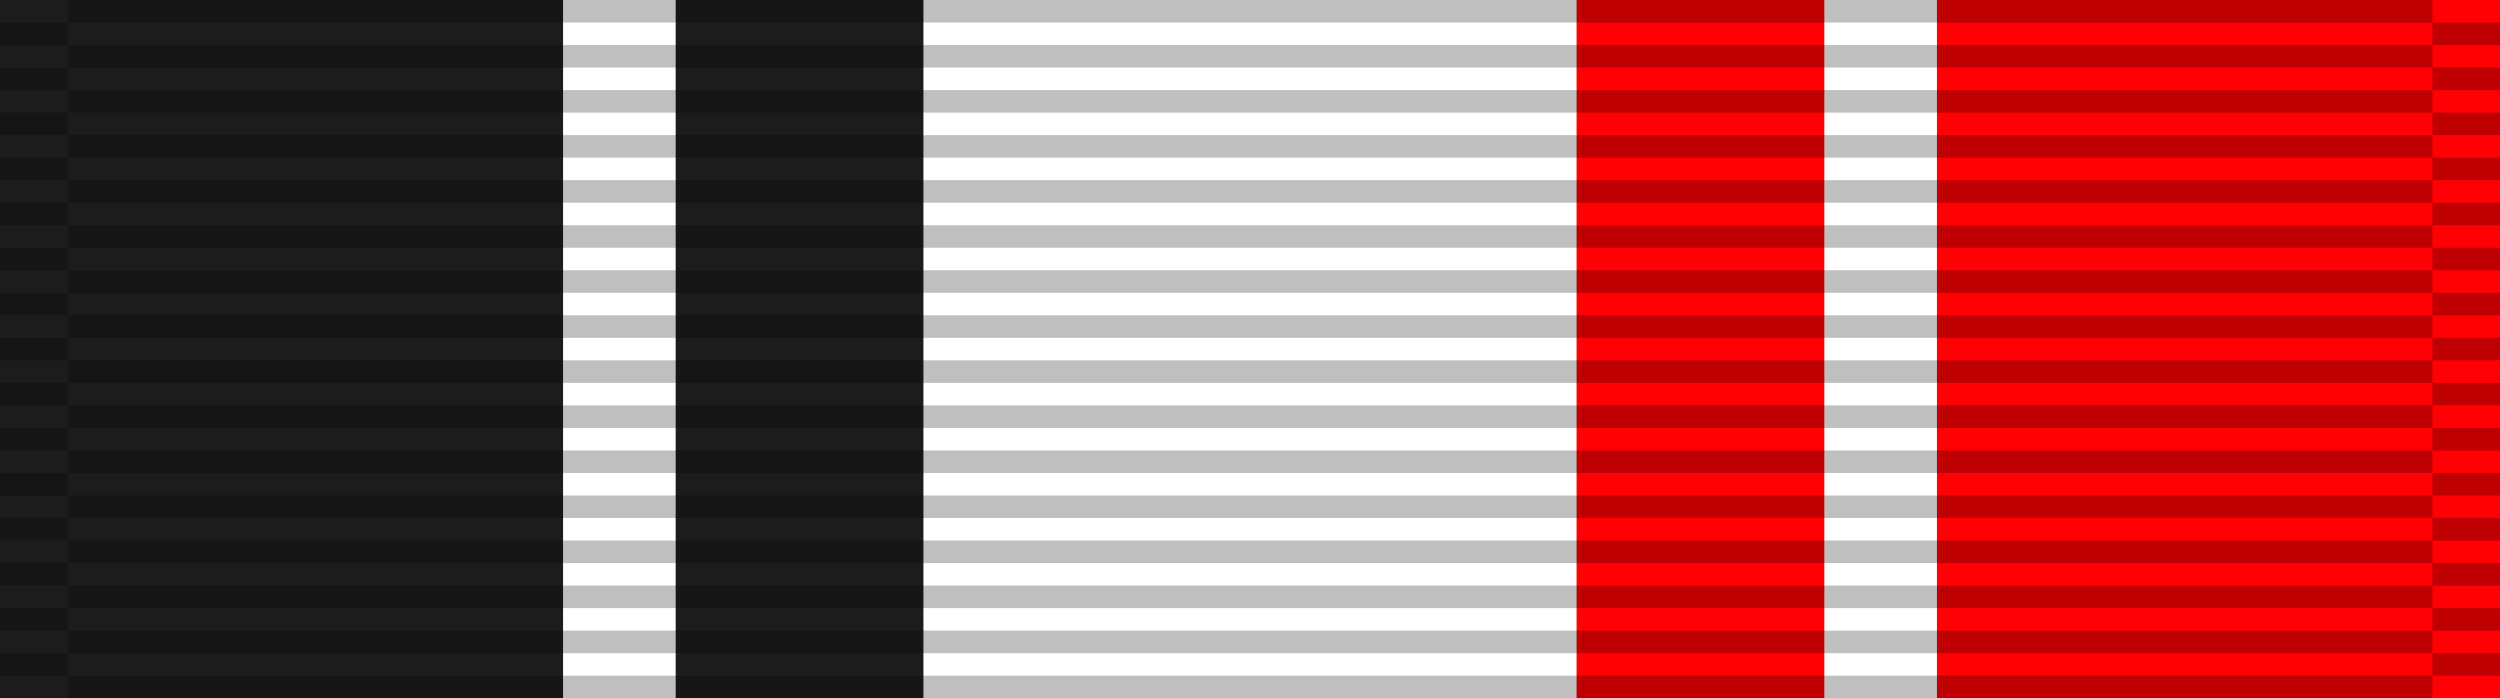 <?xml version="1.0" encoding="UTF-8" standalone="no"?>
<svg
   width="111"
   height="31"
   version="1.1"
   id="svg4"
   sodipodi:docname="17.svg"
   xml:space="preserve"
   inkscape:version="1.3.2 (091e20e, 2023-11-25, custom)"
   xmlns:inkscape="http://www.inkscape.org/namespaces/inkscape"
   xmlns:sodipodi="http://sodipodi.sourceforge.net/DTD/sodipodi-0.dtd"
   xmlns="http://www.w3.org/2000/svg"
   xmlns:svg="http://www.w3.org/2000/svg"
   xmlns:rdf="http://www.w3.org/1999/02/22-rdf-syntax-ns#"
   xmlns:cc="http://creativecommons.org/ns#"
   xmlns:dc="http://purl.org/dc/elements/1.1/"><title
     id="title4">CAP Membership Award</title><defs
     id="defs4"><inkscape:path-effect
       effect="mirror_symmetry"
       start_point="55.5,0"
       end_point="55.5,31"
       center_point="55.5,15.5"
       id="path-effect3"
       is_visible="true"
       lpeversion="1.2"
       lpesatellites=""
       mode="vertical"
       discard_orig_path="false"
       fuse_paths="false"
       oposite_fuse="false"
       split_items="false"
       split_open="false"
       link_styles="false" /></defs><sodipodi:namedview
     id="namedview4"
     pagecolor="#505050"
     bordercolor="#eeeeee"
     borderopacity="1"
     inkscape:showpageshadow="0"
     inkscape:pageopacity="0"
     inkscape:pagecheckerboard="0"
     inkscape:deskcolor="#505050"
     inkscape:zoom="5.1344871"
     inkscape:cx="63.881746"
     inkscape:cy="15.09401"
     inkscape:window-width="1920"
     inkscape:window-height="1009"
     inkscape:window-x="-8"
     inkscape:window-y="-8"
     inkscape:window-maximized="1"
     inkscape:current-layer="svg4" /><g
     id="g1"><!-- Solid background color --><rect
       fill="#a3a8a3"
       width="111"
       height="31"
       id="rect1"
       style="fill:#ffffff;fill-opacity:1" /><!-- Grey background --></g><g
     id="g2"><!-- Vertical stripes on the ribbon --><path
       style="fill:#ff0004;fill-opacity:1;stroke-width:1"
       d="M 111,0 H 86 v 31 h 25 z"
       id="path6" /><path
       style="fill:#ff0004;fill-opacity:1;stroke-width:1"
       d="M 81,0 H 70 v 31 h 11 z"
       id="path5" /><path
       style="fill:#1c1c1c;fill-opacity:1;stroke-width:1"
       d="M 0,0 H 25 V 31 H 0 Z"
       id="rect2" /><!-- Left stripe --><path
       style="fill:#1c1c1c;fill-opacity:1;stroke-width:1"
       d="M 30,0 H 41 V 31 H 30 Z"
       id="rect3" /></g><g
     id="g4"
     style="display:inline"><!-- This creates the ribbon knit effect --><path
       stroke="#000000"
       stroke-width="105"
       stroke-dasharray="1"
       opacity="0.25"
       d="M 55.5,0 V 31"
       id="path2" /><path
       stroke="#000000"
       stroke-width="3"
       stroke-dasharray="1"
       stroke-dashoffset="1"
       opacity="0.25"
       d="M 1.5,0 V 31"
       id="path3" /><path
       stroke="#000000"
       stroke-width="3"
       stroke-dasharray="1"
       stroke-dashoffset="1"
       opacity="0.25"
       d="M 109.5,0 V 31"
       id="path4" /></g></svg>
